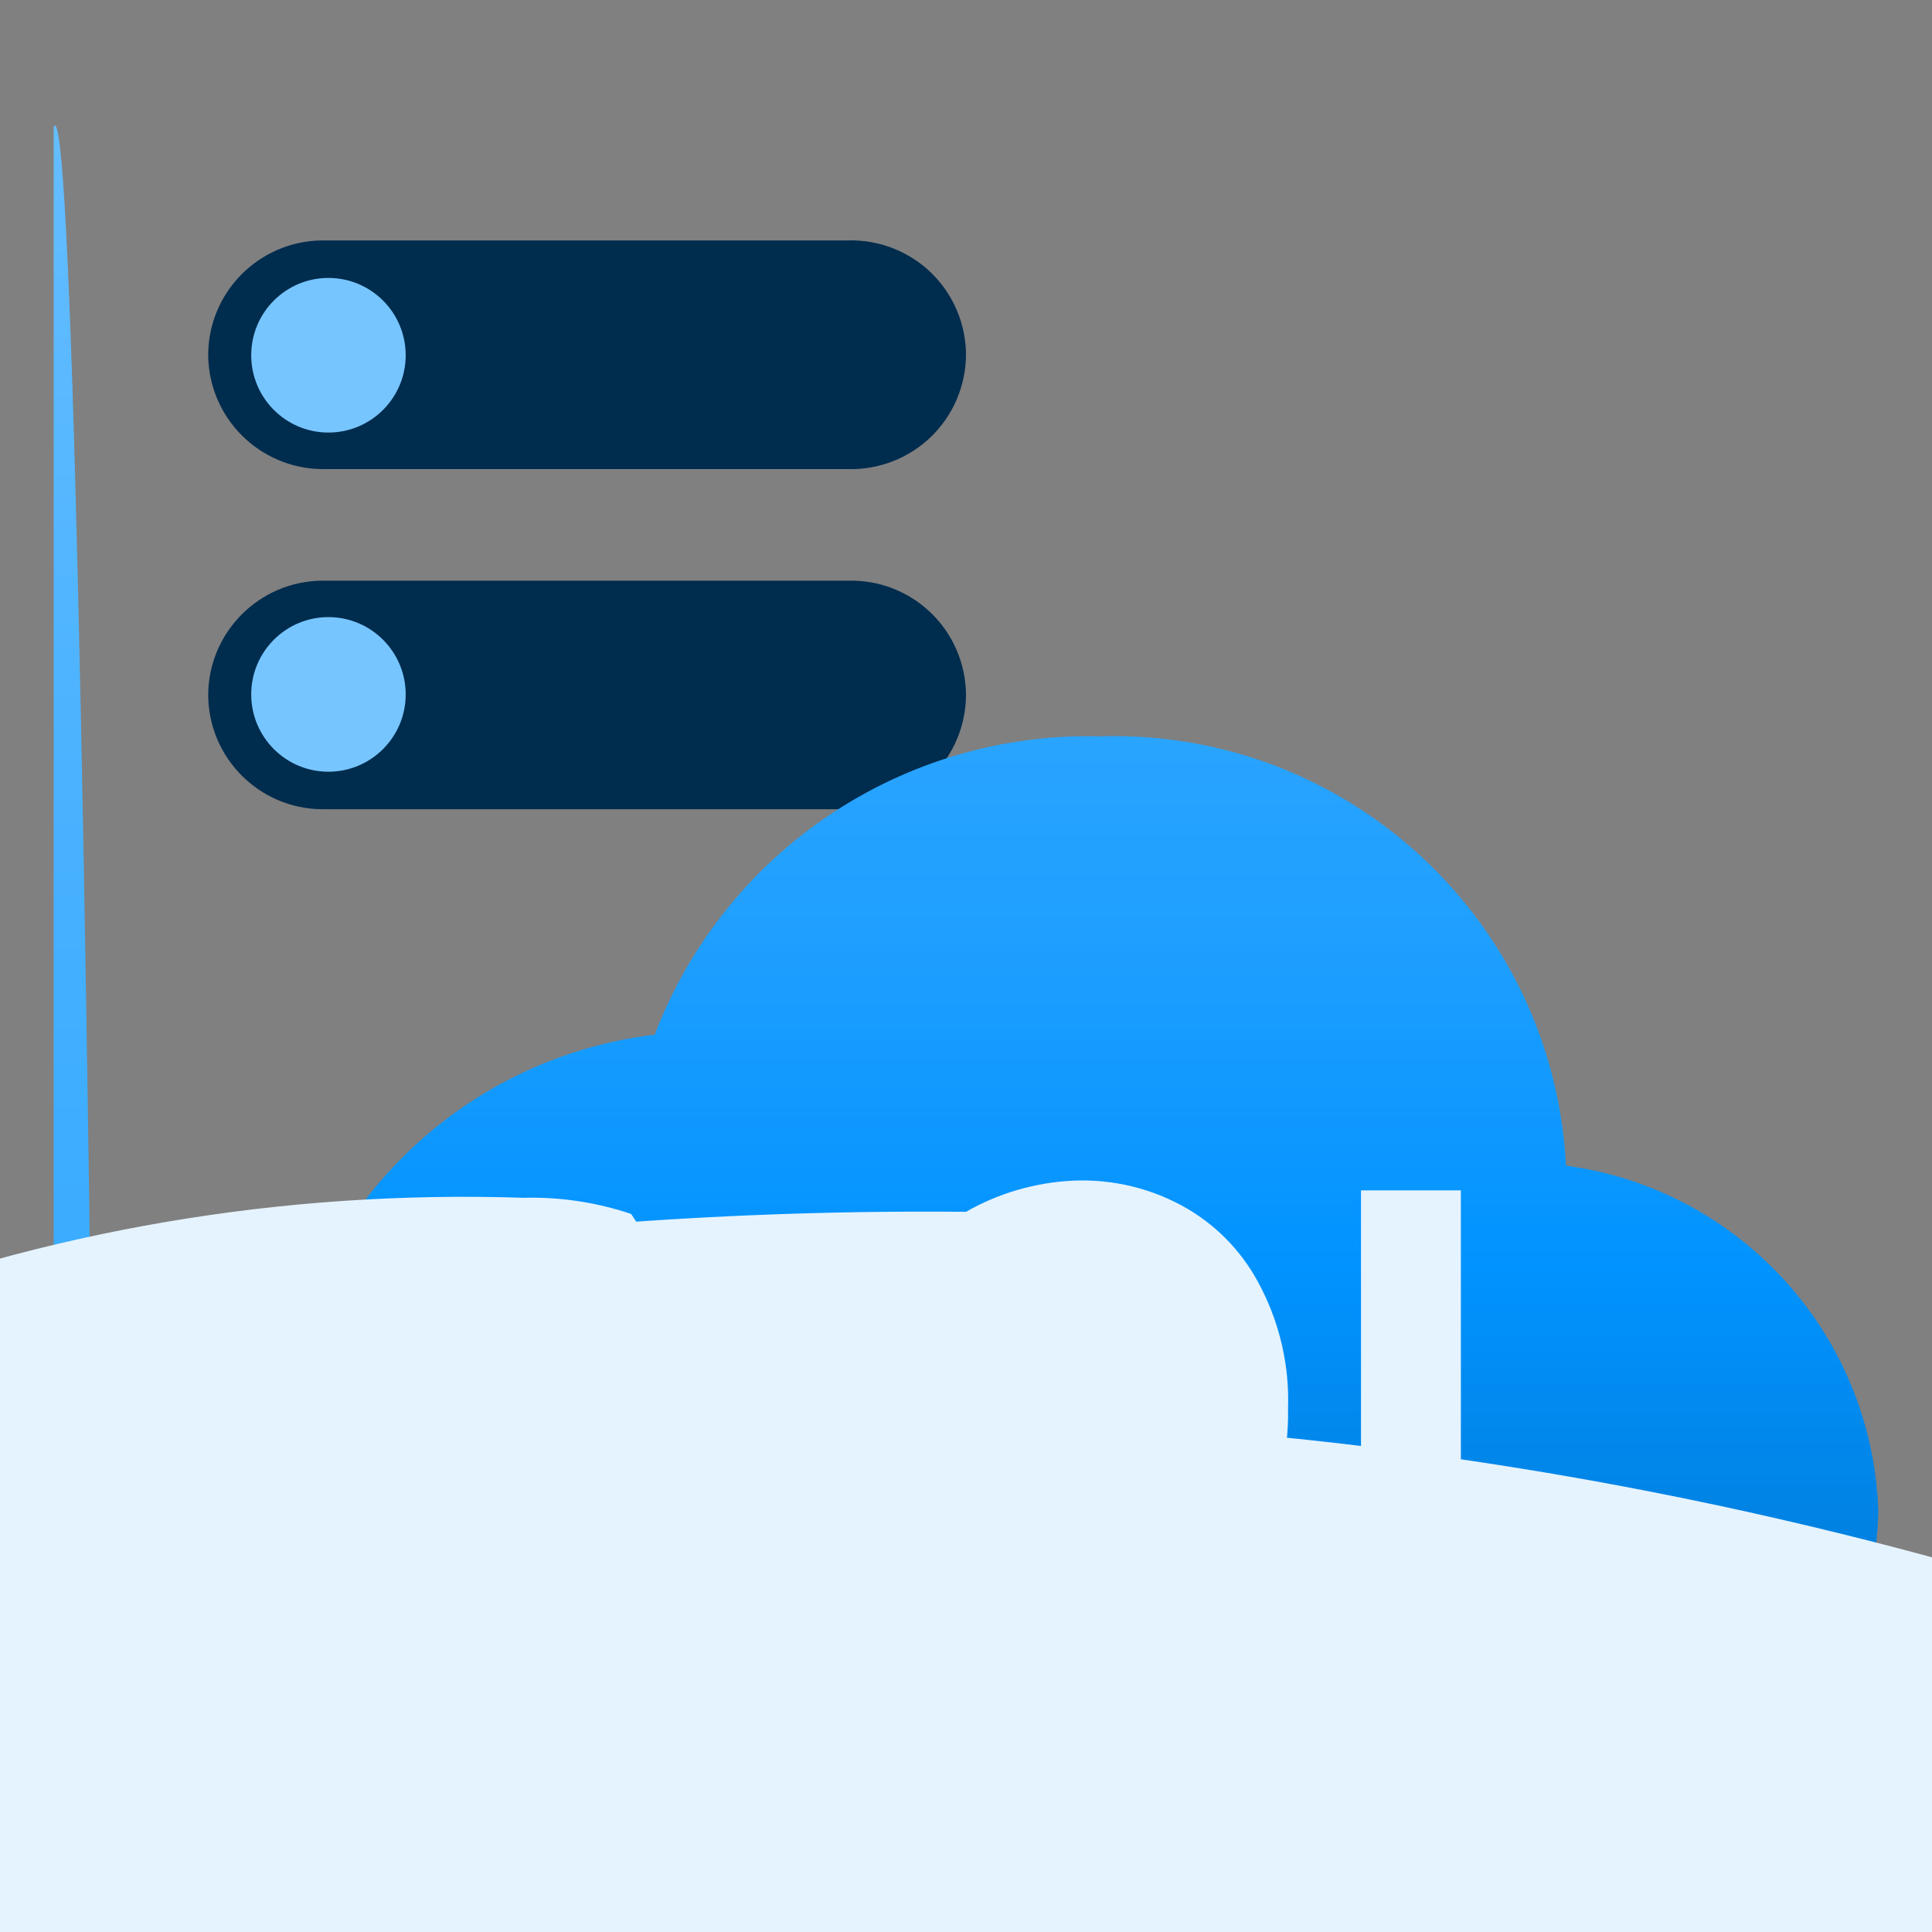 <?xml version="1.0" encoding="UTF-8"?>
<svg xmlns="http://www.w3.org/2000/svg" xmlns:xlink="http://www.w3.org/1999/xlink" width="70pt" height="70pt" viewBox="0 0 70 70" version="1.1">
<rect x="0" y="0" width="70" height="70" fill="#808080" stroke="none"/>
<defs>
<linearGradient id="linear0" gradientUnits="userSpaceOnUse" x1="5.41" y1="17.33" x2="5.41" y2="0.61" gradientTransform="matrix(3.889,0,0,3.889,0,0)">
<stop offset="0" style="stop-color:rgb(41,164,255);stop-opacity:1;"/>
<stop offset="0.53" style="stop-color:rgb(69,176,255);stop-opacity:1;"/>
<stop offset="1" style="stop-color:rgb(103,190,255);stop-opacity:1;"/>
</linearGradient>
<linearGradient id="linear1" gradientUnits="userSpaceOnUse" x1="10.04" y1="17.39" x2="10.04" y2="6.82" gradientTransform="matrix(3.889,0,0,3.889,0,0)">
<stop offset="0" style="stop-color:rgb(0,108,188);stop-opacity:1;"/>
<stop offset="0.16" style="stop-color:rgb(0,120,210);stop-opacity:1;"/>
<stop offset="0.53" style="stop-color:rgb(1,147,255);stop-opacity:1;"/>
<stop offset="0.82" style="stop-color:rgb(31,159,255);stop-opacity:1;"/>
<stop offset="1" style="stop-color:rgb(41,164,255);stop-opacity:1;"/>
</linearGradient>
</defs>
<g id="surface1">
<path style=" stroke:none;fill-rule:nonzero;fill:url(#linear0);" d="M 40.133 65.18 C 40.113 186.73 39.133 284.766 37.918 286.844 L 4.16 286.844 C 3.473 325.758 2.625 324.914 1.945 284.629 L 1.945 4.59 C 2.555 3.355 3.145 27.848 3.566 72.09 C 3.988 116.332 4.203 176.254 4.16 237.223 L 37.918 237.223 C 39.141 237.223 40.133 336.465 40.133 458.891 Z "/>
<path style=" stroke:none;fill-rule:nonzero;fill:rgb(0,44,78);fill-opacity:1;" d="M 7.543 25.16 C 7.566 22.895 9.398 21.059 11.668 21.039 L 30.723 21.039 C 31.84 21.008 32.922 21.426 33.727 22.203 C 34.531 22.977 34.988 24.043 35 25.16 C 35 26.285 34.547 27.363 33.742 28.145 C 32.934 28.93 31.848 29.355 30.723 29.32 L 11.668 29.32 C 9.383 29.301 7.543 27.445 7.543 25.16 Z "/>
<path style=" stroke:none;fill-rule:nonzero;fill:rgb(0,44,78);fill-opacity:1;" d="M 7.543 12.871 C 7.543 10.59 9.383 8.734 11.668 8.711 L 30.723 8.711 C 31.848 8.68 32.934 9.105 33.742 9.887 C 34.547 10.672 35 11.75 35 12.871 C 34.988 13.988 34.531 15.055 33.727 15.832 C 32.922 16.605 31.84 17.027 30.723 16.996 L 11.668 16.996 C 9.398 16.973 7.566 15.141 7.543 12.871 Z "/>
<path style=" stroke:none;fill-rule:nonzero;fill:rgb(119,197,255);fill-opacity:1;" d="M 14.699 12.871 C 14.699 14.418 13.445 15.672 11.898 15.672 C 10.355 15.672 9.102 14.418 9.102 12.871 C 9.102 11.324 10.355 10.07 11.898 10.07 C 13.445 10.07 14.699 11.324 14.699 12.871 Z "/>
<path style=" stroke:none;fill-rule:nonzero;fill:rgb(119,197,255);fill-opacity:1;" d="M 14.699 25.16 C 14.699 26.707 13.445 27.961 11.898 27.961 C 10.355 27.961 9.102 26.707 9.102 25.16 C 9.102 23.613 10.355 22.359 11.898 22.359 C 13.445 22.359 14.699 23.613 14.699 25.16 Z "/>
<path style=" stroke:none;fill-rule:nonzero;fill:url(#linear1);" d="M 68.055 54.754 C 67.848 48.379 63.062 43.086 56.738 42.234 C 56.277 33.305 48.758 26.391 39.82 26.68 C 32.707 26.508 26.258 30.84 23.723 37.488 C 16.086 38.41 10.266 44.773 10.035 52.461 C 10.371 61.152 17.676 67.934 26.367 67.629 L 55.105 67.629 C 62.176 67.504 67.891 61.824 68.055 54.754 Z "/>
<path style=" stroke:none;fill-rule:nonzero;fill:rgb(229,243,255);fill-opacity:1;" d="M 52.93 56.195 L 52.93 43.129 L 49.312 43.129 L 49.312 59.148 L 58.84 59.148 L 58.84 56.195 Z M 25.316 49.777 C 24.605 49.465 23.938 49.062 23.332 48.57 C 23.18 50.293 23.02 49.871 22.867 47.328 L 21.699 306.562 L 29.32 53.785 L 22.867 43.984 C 21.613 43.562 20.297 43.363 18.977 43.398 C -16.461 42.23 -46.137 70.008 -47.309 105.445 C -48.48 140.887 -20.699 170.562 14.738 171.734 C -80.836 171.293 -158.672 248.414 -159.113 343.992 C -159.555 439.566 -82.43 517.402 13.145 517.844 C 13.273 520.008 14.73 521.867 16.801 522.512 C 55.91 521.855 88.148 553.031 88.805 592.141 C 89.457 631.254 58.281 663.488 19.172 664.145 L 144.938 796.367 L 310.84 664.145 L 25.512 664.145 L 19.172 660.566 C 185.172 661.715 320.676 528.078 321.824 362.074 C 322.973 196.074 189.336 60.57 23.332 59.422 C 24.902 59.543 26.469 59.16 27.805 58.332 C 28.918 57.504 29.543 56.18 29.477 54.793 C 29.516 53.797 29.168 52.82 28.504 52.07 C 27.621 51.086 26.531 50.305 25.316 49.777 Z M 45.383 55.922 C 46.262 54.441 46.703 52.742 46.668 51.023 C 46.719 49.512 46.383 48.012 45.695 46.668 C 45.098 45.465 44.168 44.465 43.012 43.789 C 41.762 43.062 40.332 42.715 38.891 42.777 C 37.52 42.84 36.188 43.227 35 43.906 C -47.688 43.121 -115.359 109.52 -116.141 192.207 C -116.926 274.898 -50.527 342.566 32.16 343.352 C 112.801 343.059 177.934 277.453 177.645 196.816 C 177.355 116.18 111.75 51.043 31.109 51.332 C 31.09 52.75 31.41 54.152 32.043 55.418 C -47.422 56.148 -111.254 121.16 -110.523 200.629 C -109.793 280.094 -44.777 343.926 34.688 343.195 C 35.863 343.906 37.203 344.297 38.578 344.32 L 41.883 348.211 L 46.551 348.211 L 41.922 343.934 C 121.453 344.891 186.703 281.191 187.66 201.66 C 188.613 122.125 124.914 56.879 45.383 55.922 Z M 41.766 54.949 C 41.062 146.414 39.965 198.406 38.812 194.602 L 37.41 200.434 L 34.922 200.277 L 34.922 191.023 L 37.371 532.391 L 44.801 200.59 C 0.246 193.785 -30.352 161.859 -29.535 123.297 C -28.719 84.734 3.203 54.133 41.766 54.949 Z "/>
</g>
</svg>
